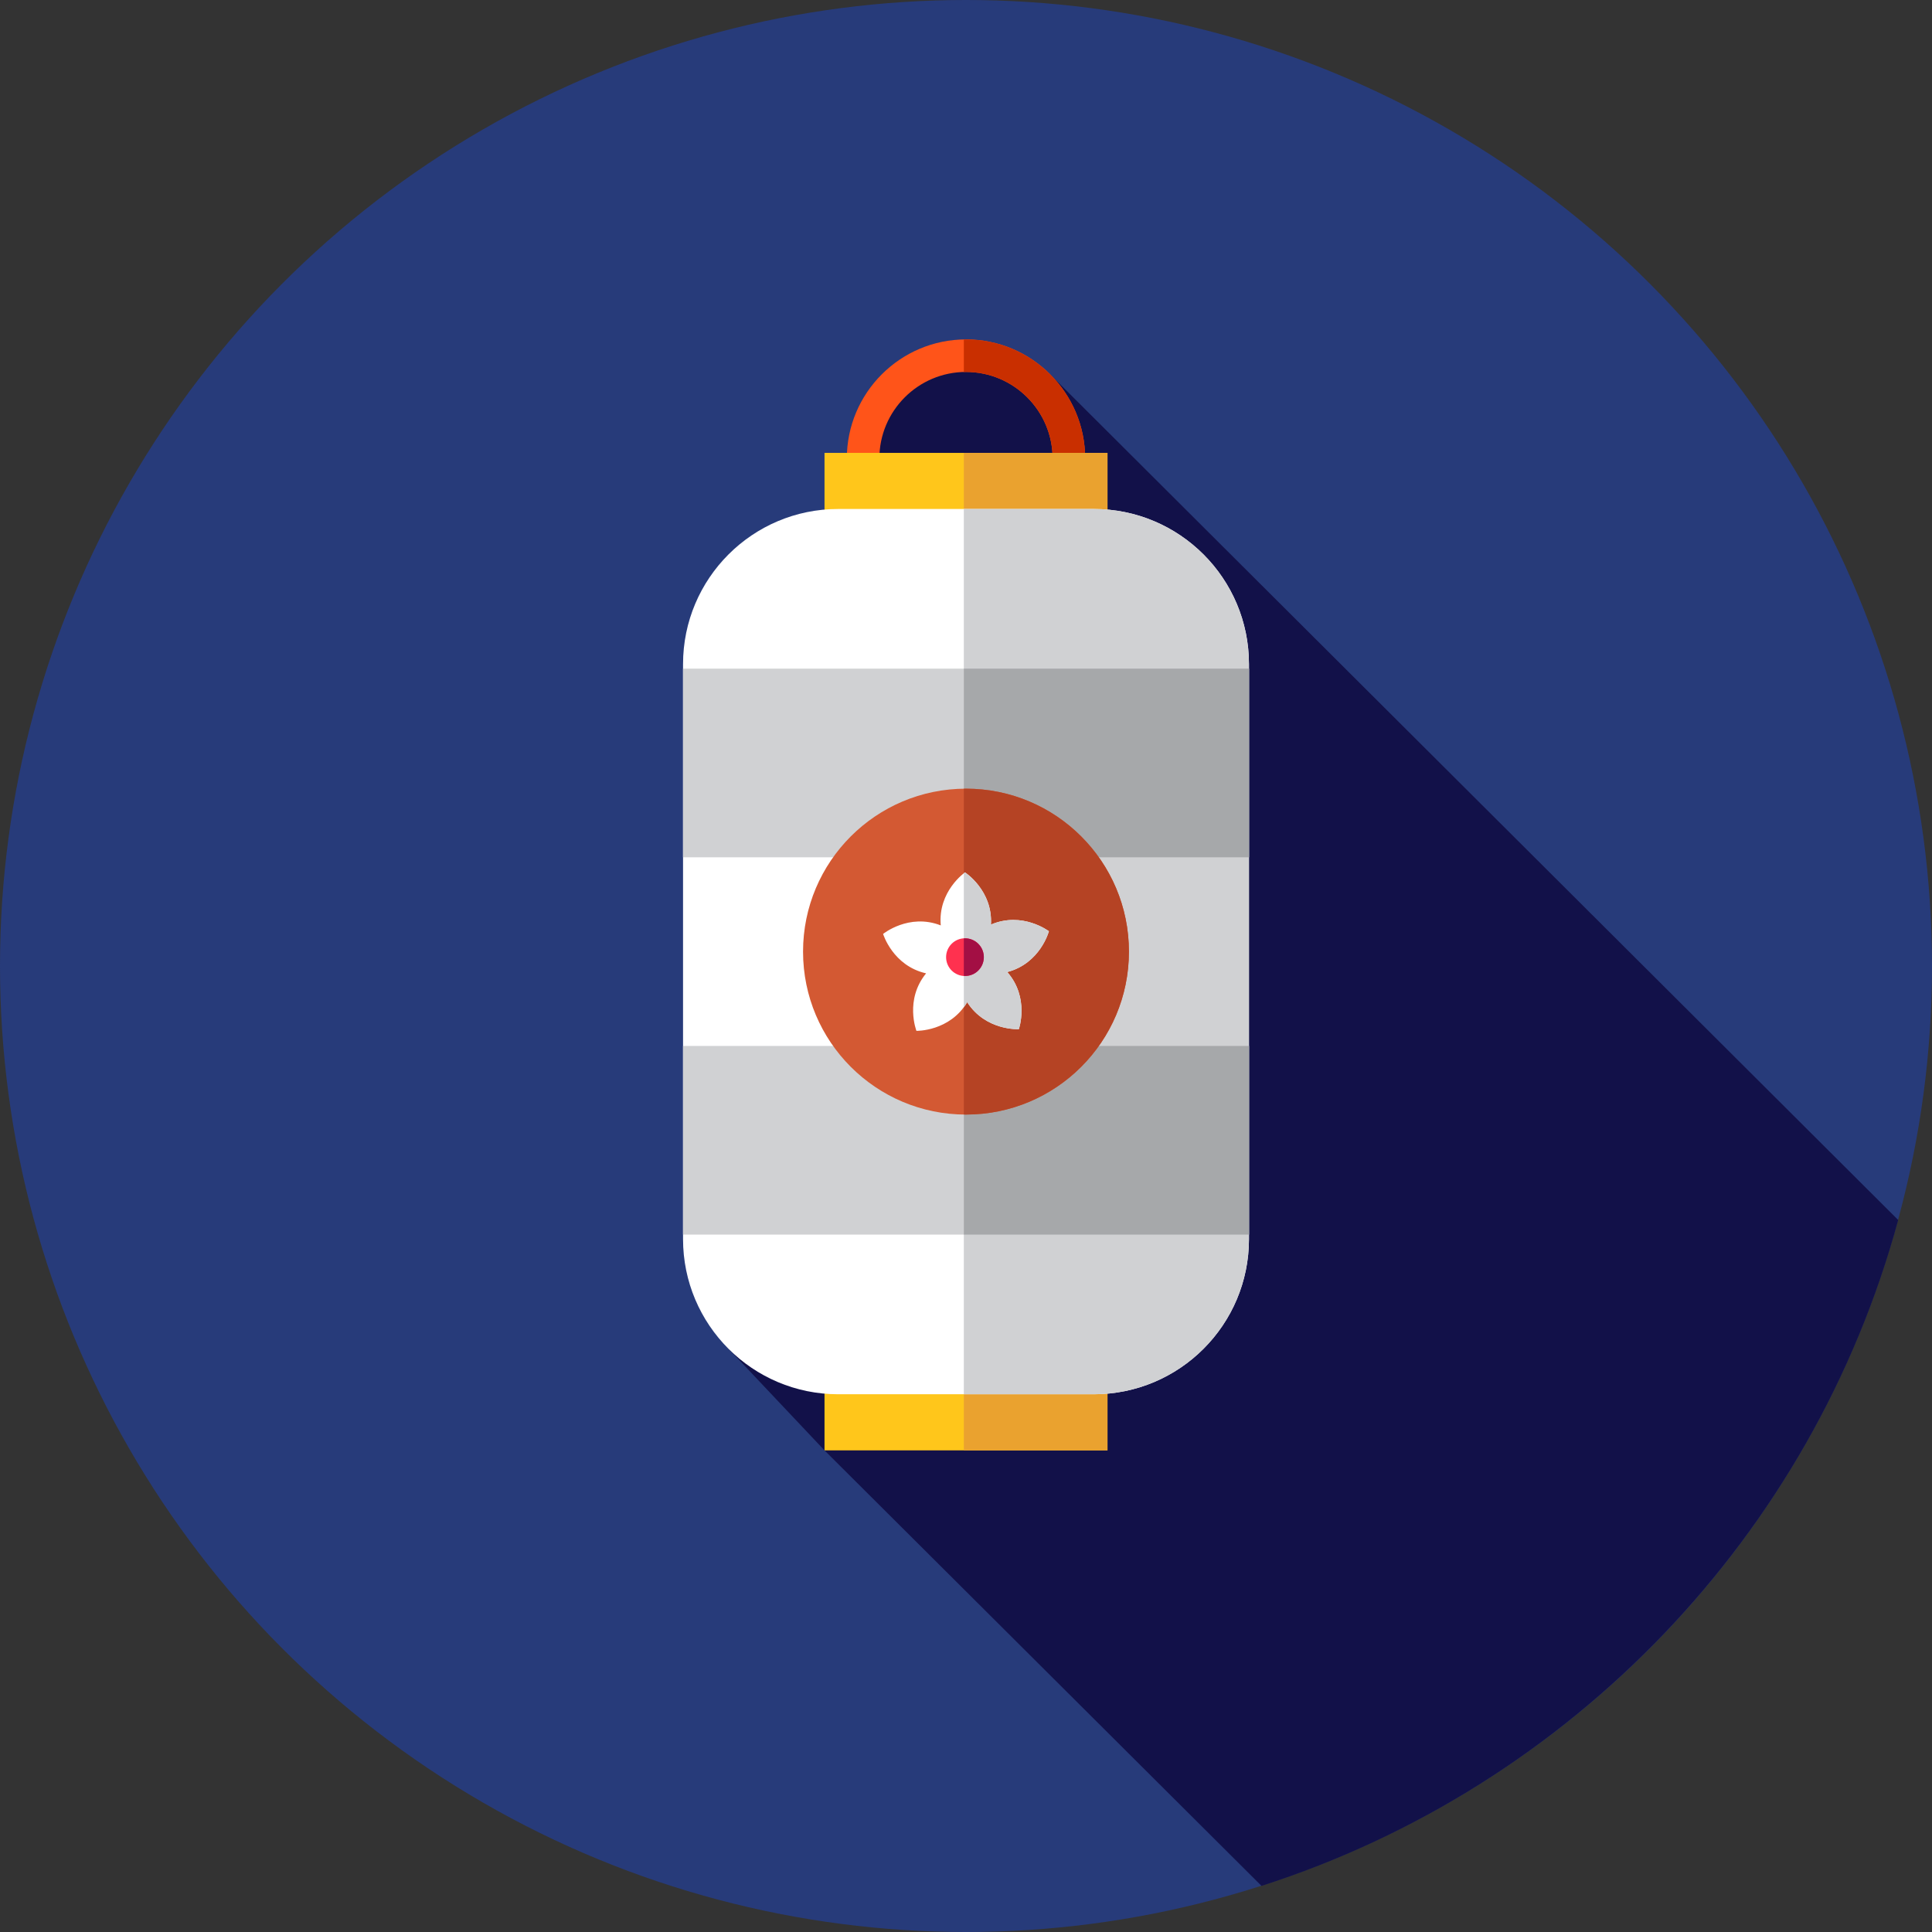 <?xml version="1.0" encoding="iso-8859-1"?>
<!-- Generator: Adobe Illustrator 19.0.0, SVG Export Plug-In . SVG Version: 6.00 Build 0)  -->
<svg version="1.1" id="Layer_1" xmlns="http://www.w3.org/2000/svg" xmlns:xlink="http://www.w3.org/1999/xlink" x="0px" y="0px"
	 viewBox="0 0 512 512" style="enable-background:new 0 0 512 512;" xml:space="preserve">
<rect x="0" y="0" width="512" height="512" fill="#333333" stroke="none"/>
<circle style="fill:#273B7A;" cx="256" cy="256" r="256"/>
<path style="fill:#121149;" d="M503.039,323.312L278.263,99.166l-34.323-3.755l-15.665,21.935l6.161,173.159l-41.334,66.955
	l25.403,26.908l115.807,115.412C416.335,473.452,480.32,406.887,503.039,323.312z"/>
<path style="fill:#FF5419;" d="M287.578,121.525h-8.62c0-12.659-10.3-22.957-22.959-22.957c-12.659,0-22.959,10.3-22.959,22.957
	h-8.62c0-17.413,14.167-31.577,31.578-31.577S287.578,104.112,287.578,121.525z"/>
<path style="fill:#C92F00;" d="M256,89.948c-0.193,0-0.381,0.026-0.574,0.029v8.62c0.193-0.005,0.381-0.029,0.574-0.029
	c12.66,0,22.959,10.3,22.959,22.957h8.62C287.578,104.112,273.413,89.948,256,89.948z"/>
<rect x="218.505" y="120.018" style="fill:#FFC61B;" width="74.99" height="24.997"/>
<rect x="255.431" y="120.018" style="fill:#EAA22F;" width="38.064" height="24.997"/>
<rect x="218.505" y="359.365" style="fill:#FFC61B;" width="74.99" height="24.997"/>
<rect x="255.431" y="359.365" style="fill:#EAA22F;" width="38.064" height="24.997"/>
<path style="fill:#FFFFFF;" d="M289.864,369.492h-67.727c-22.712,0-41.125-18.413-41.125-41.126V176.012
	c0-22.712,18.413-41.126,41.125-41.126h67.727c22.712,0,41.126,18.413,41.126,41.126v152.354
	C330.99,351.08,312.577,369.492,289.864,369.492z"/>
<g>
	<path style="fill:#D0D1D3;" d="M289.864,134.887h-34.438v234.605h34.438c22.712,0,41.126-18.413,41.126-41.126V176.013
		C330.99,153.3,312.577,134.887,289.864,134.887z"/>
	<rect x="181.01" y="177.2" style="fill:#D0D1D3;" width="149.98" height="49.993"/>
	<rect x="181.01" y="277.187" style="fill:#D0D1D3;" width="149.98" height="49.993"/>
</g>
<g>
	<rect x="255.431" y="177.2" style="fill:#A6A8AA;" width="75.564" height="49.993"/>
	<rect x="255.431" y="277.187" style="fill:#A6A8AA;" width="75.564" height="49.993"/>
</g>
<circle style="fill:#D35933;" cx="256" cy="252.19" r="43.184"/>
<path style="fill:#B54324;" d="M256,209.013c-0.193,0-0.383,0.012-0.574,0.014v86.323c0.191,0.002,0.381,0.014,0.574,0.014
	c23.845,0,43.175-19.33,43.175-43.175C299.175,228.345,279.845,209.013,256,209.013z"/>
<path style="fill:#FFFFFF;" d="M262.611,245.029c8.344-3.574,15.355,1.762,15.355,1.762s-2.251,8.509-11.033,10.811
	c5.977,6.83,3.07,15.139,3.07,15.139s-8.788,0.488-13.691-7.152c-4.649,7.796-13.45,7.597-13.45,7.597s-3.189-8.213,2.562-15.236
	c-8.851-2.012-11.393-10.447-11.393-10.447s6.825-5.56,15.282-2.26c-0.821-9.04,6.416-14.052,6.416-14.052
	S263.137,235.968,262.611,245.029z"/>
<path style="fill:#D0D1D3;" d="M277.966,246.791c0,0-7.011-5.335-15.355-1.762c0.524-9.063-6.88-13.836-6.88-13.836
	s-0.112,0.078-0.305,0.229v35.492c0.309-0.415,0.607-0.855,0.888-1.326c4.903,7.639,13.691,7.152,13.691,7.152
	s2.907-8.309-3.07-15.139C275.715,255.3,277.966,246.791,277.966,246.791z"/>
<circle style="fill:#FF314F;" cx="255.724" cy="253.655" r="4.999"/>
<path style="fill:#A30F44;" d="M259.727,250.651c-1.048-1.393-2.682-2.079-4.301-1.981v9.954c1.146,0.071,2.32-0.228,3.31-0.972
	C260.942,255.991,261.385,252.857,259.727,250.651z"/>
<g>
</g>
<g>
</g>
<g>
</g>
<g>
</g>
<g>
</g>
<g>
</g>
<g>
</g>
<g>
</g>
<g>
</g>
<g>
</g>
<g>
</g>
<g>
</g>
<g>
</g>
<g>
</g>
<g>
</g>
</svg>
